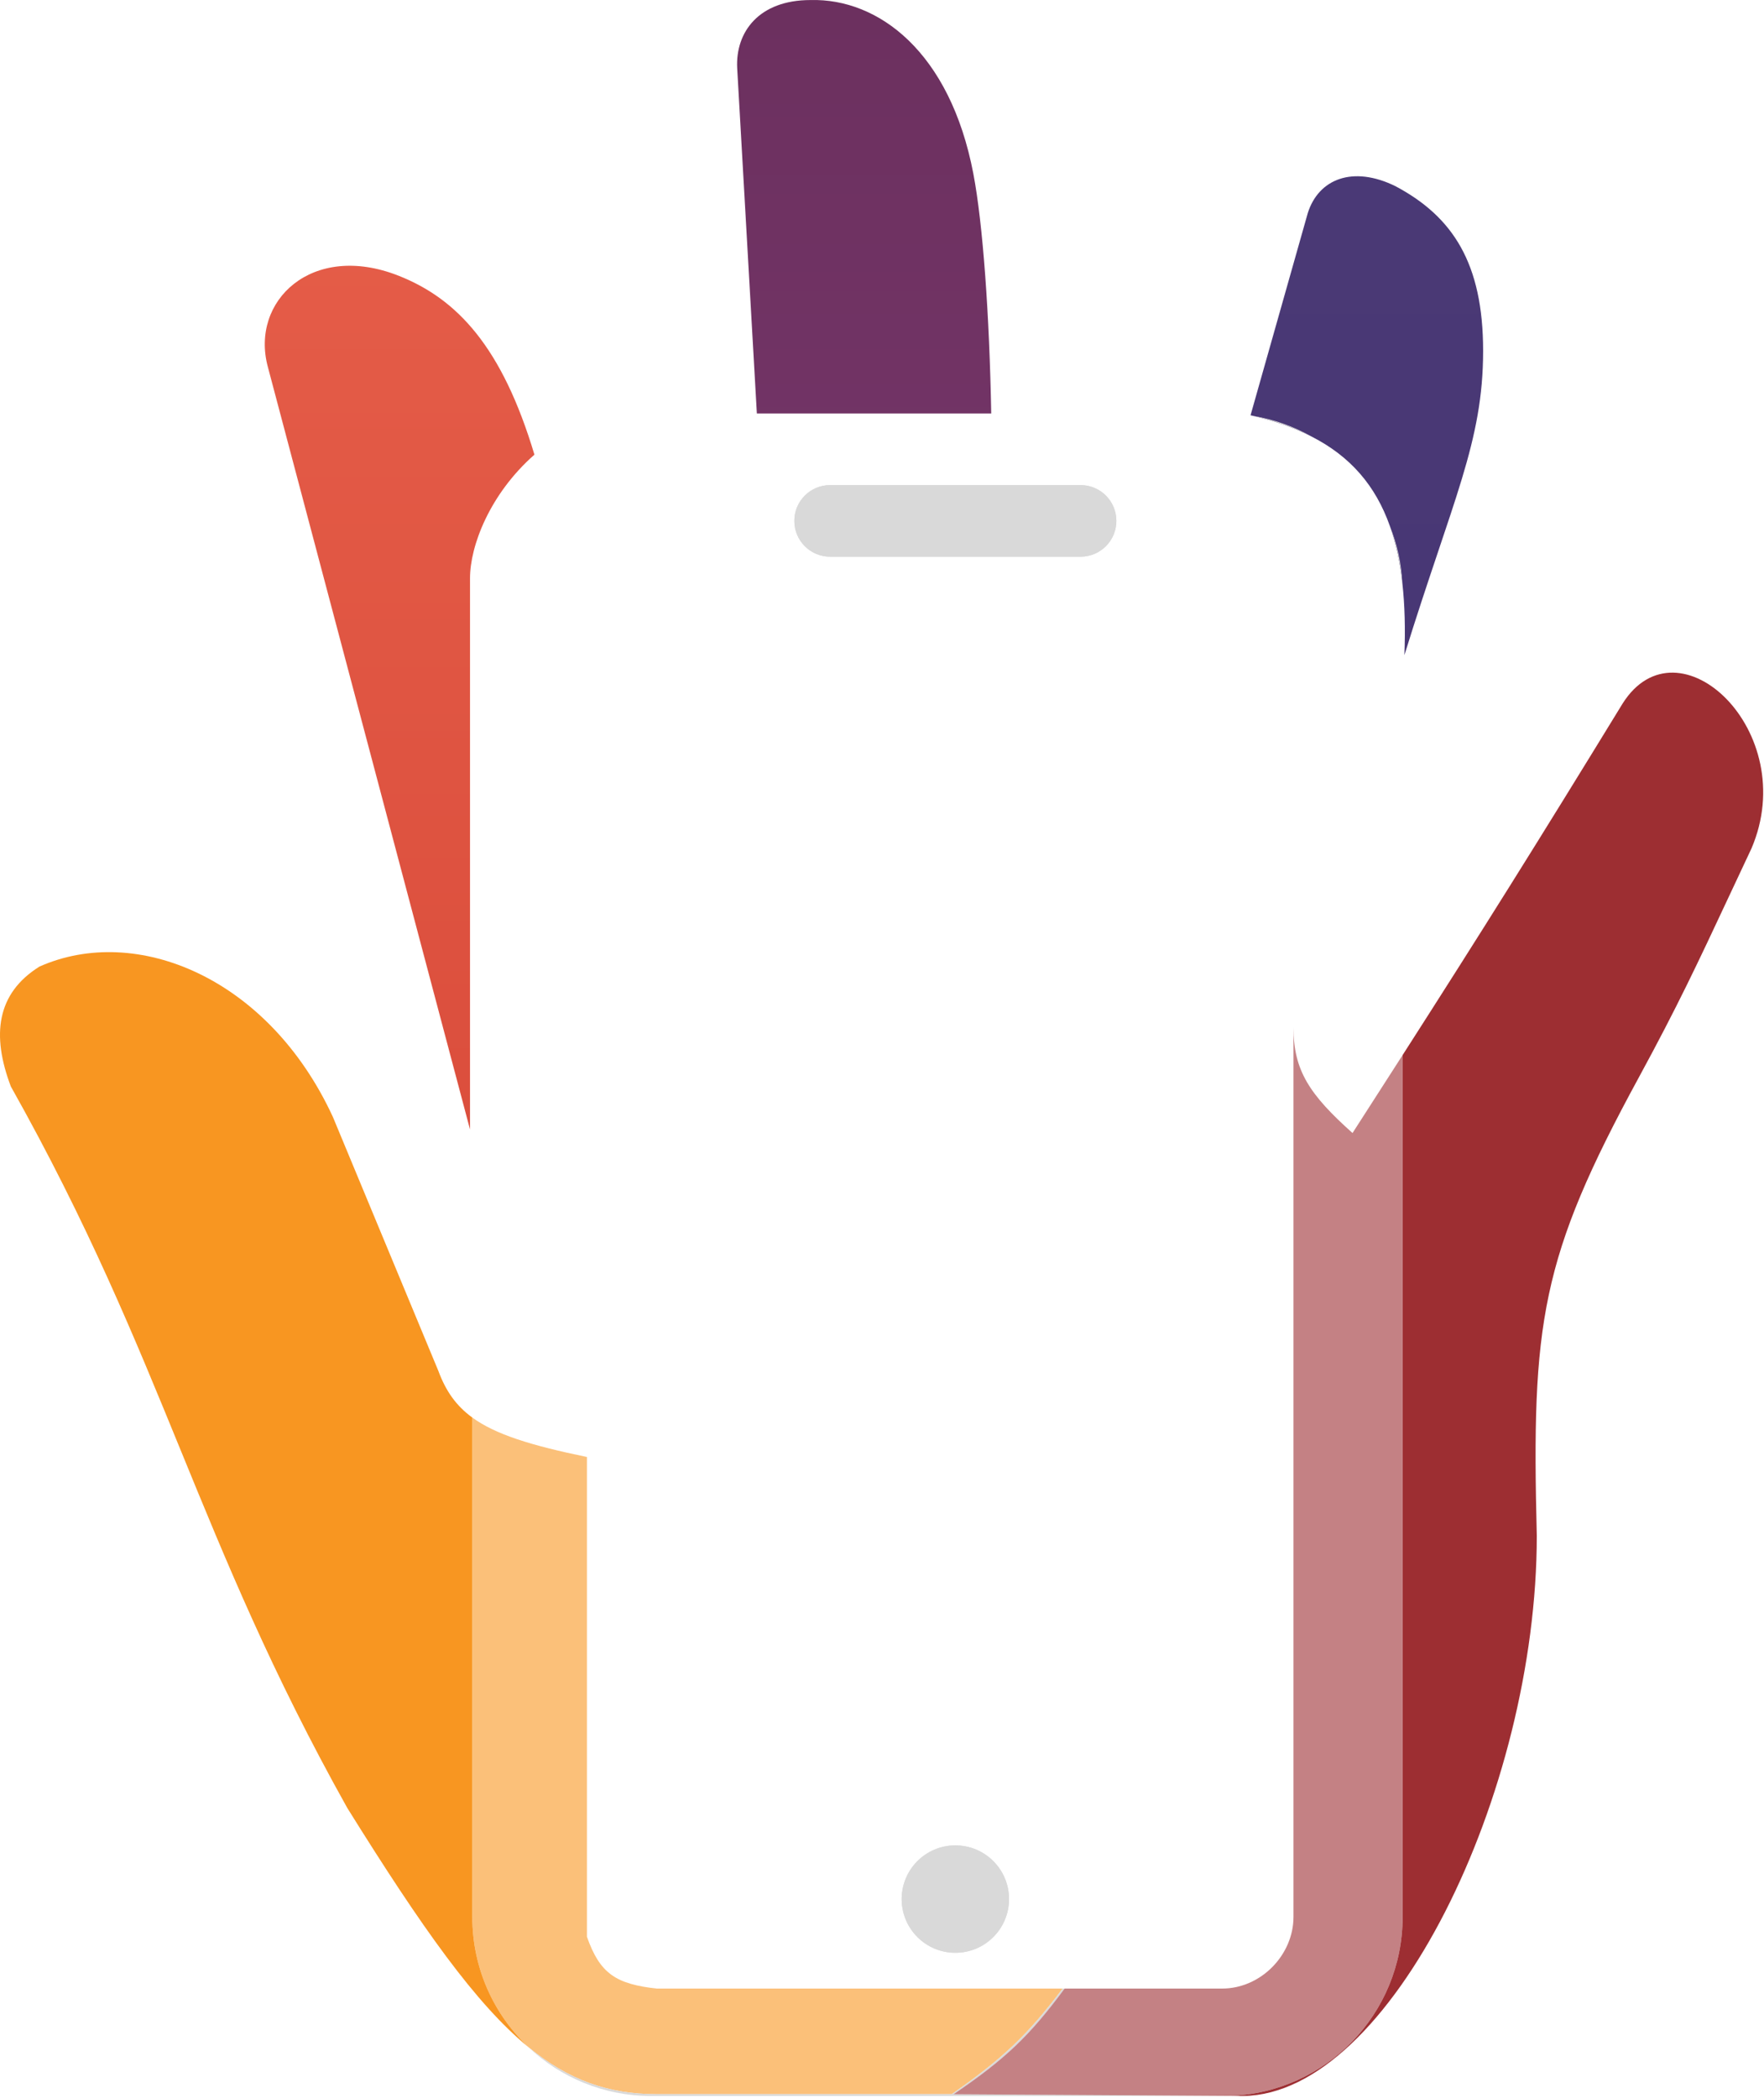 <svg width="493" height="586" viewBox="0 0 493 586" fill="none" xmlns="http://www.w3.org/2000/svg">
<path d="M131.36 161.511V315.511L74.861 102.511C69.861 84.011 87.253 67.513 111.36 77.011C127.86 83.512 140.36 97.012 149.36 127.011C136.86 138.012 131.36 152.512 131.36 161.511Z" fill="url(#paint0_linear_415_327)"/>
<path d="M206.027 19.012L211.527 115.512H277.027C276.527 88.013 274.703 62.513 272.027 48.512C265.527 14.513 245.527 -0.488 226.527 0.012C212.027 0.012 205.527 9.012 206.027 19.012Z" fill="url(#paint1_linear_415_327)"/>
<path d="M365.5 59.512L349.5 116.012C349.773 116.074 350.044 116.137 350.313 116.201C356.482 117.657 361.885 119.562 366.58 121.962C377.376 127.48 384.431 135.619 388.441 146.95C390.128 151.718 391.276 157.05 391.937 162.99C392.609 169.022 392.778 175.682 392.5 183.013C406 139.513 414.5 123.513 414.5 98.012C414.5 73.513 406 60.513 390 52.012C378.045 46.147 368.5 50.013 365.5 59.512Z" fill="url(#paint2_linear_415_327)"/>
<path d="M222 145.513C222 139.99 226.477 135.513 232 135.513H302C307.523 135.513 312 139.99 312 145.513C312 151.036 307.523 155.513 302 155.513H232C226.477 155.513 222 151.036 222 145.513Z" fill="#D9D9D9"/>
<path d="M282 530.513C282 538.797 275.284 545.513 267 545.513C258.716 545.513 252 538.797 252 530.513C252 522.228 258.716 515.513 267 515.513C275.284 515.513 282 522.228 282 530.513Z" fill="#D9D9D9"/>
<path fill-rule="evenodd" clip-rule="evenodd" d="M164.033 407.013V541.013C167.669 551.43 172.261 554.243 183.533 555.513L297 555.513L297.533 555.513L341.5 555.513C352.5 555.513 361.5 546.013 361.5 535.513V287.013C361.5 299.013 365.94 305.74 378 316.513C382.999 308.753 387.626 301.557 392 294.735V165.513C392 164.667 391.979 163.826 391.937 162.99C391.276 157.05 390.128 151.718 388.441 146.95C384.198 136.345 376.428 127.532 366.58 121.962C361.885 119.562 356.482 117.657 350.313 116.201L350.234 116.187C347.555 115.744 344.805 115.513 342 115.513H182C154.386 115.513 132 137.898 132 165.513V395.996C138.449 400.691 148.288 403.765 164.033 407.013ZM302 135.513H232C226.477 135.513 222 139.99 222 145.513C222 151.036 226.477 155.513 232 155.513H302C307.523 155.513 312 151.036 312 145.513C312 139.99 307.523 135.513 302 135.513ZM267 545.513C275.284 545.513 282 538.797 282 530.513C282 522.228 275.284 515.513 267 515.513C258.716 515.513 252 522.228 252 530.513C252 538.797 258.716 545.513 267 545.513Z" fill="none"/>
<path d="M11.033 270.013C-0.967 277.513 -2.417 289.14 3.033 303.513C24.671 342.008 37.572 373.539 50.467 405.052C63.197 436.163 75.919 467.256 97.033 505.013C117.969 538.627 132.978 559.81 147.676 571.87C138.024 562.755 132 549.837 132 535.513V395.996C127.451 392.685 124.59 388.567 122.533 383.013L93.033 312.013C75.033 273.013 38.033 258.013 11.033 270.013Z" fill="#F89621"/>
<path d="M164.033 541.013V407.013C148.288 403.765 138.449 400.691 132 395.996V535.513C132 549.837 138.024 562.755 147.676 571.87C158.963 581.131 170.067 585.013 183.533 585.013L266 585.013C280.17 575.096 287.016 568.692 297 555.513L183.533 555.513C172.261 554.243 167.669 551.43 164.033 541.013Z" fill="#F89621" fill-opacity="0.6"/>
<path fill-rule="evenodd" clip-rule="evenodd" d="M366.58 121.962C361.623 119.158 356.139 117.176 350.313 116.201C356.482 117.657 361.885 119.562 366.58 121.962ZM391.937 162.99C391.276 157.05 390.128 151.718 388.441 146.95C390.441 151.949 391.657 157.347 391.937 162.99ZM343.565 585.489L266.01 585.013H266.533C281.058 575.145 287.807 568.659 297.533 555.513L297 555.513C287.016 568.692 280.17 575.096 266 585.013L183.533 585.013C170.067 585.013 158.963 581.131 147.676 571.87C156.631 580.328 168.71 585.513 182 585.513H342C342.524 585.513 343.045 585.505 343.565 585.489ZM232 135.513H302C307.523 135.513 312 139.99 312 145.513C312 151.036 307.523 155.513 302 155.513H232C226.477 155.513 222 151.036 222 145.513C222 139.99 226.477 135.513 232 135.513ZM282 530.513C282 538.797 275.284 545.513 267 545.513C258.716 545.513 252 538.797 252 530.513C252 522.228 258.716 515.513 267 515.513C275.284 515.513 282 522.228 282 530.513Z" fill="#D9D9D9"/>
<path d="M489.5 237.013C503.5 204.324 469 172.012 453.5 196.513C429.399 235.859 413.862 260.635 392 294.735V535.513C392 562.603 370.455 584.662 343.565 585.489L347.5 585.513C388.5 585.013 429.5 501.013 429.5 429.013C428 369.513 430.5 351.513 458 301.013C468.834 281.117 474.648 268.698 483.231 250.365C485.153 246.261 487.213 241.86 489.5 237.013Z" fill="#9D2E32"/>
<path d="M297.533 555.513C287.807 568.659 281.058 575.145 266.533 585.013H266.01L343.565 585.489C370.455 584.662 392 562.603 392 535.513V294.735C387.626 301.557 382.999 308.753 378 316.513C365.94 305.74 361.5 299.013 361.5 287.013V535.513C361.5 546.013 352.5 555.513 341.5 555.513L297.533 555.513Z" fill="#9D2E32" fill-opacity="0.6"/>
<defs>
<linearGradient id="paint0_linear_415_327" x1="246.386" y1="0" x2="246.386" y2="585.513" gradientUnits="userSpaceOnUse">
<stop stop-color="#E7604B"/>
<stop offset="1" stop-color="#D13F30"/>
</linearGradient>
<linearGradient id="paint1_linear_415_327" x1="246.386" y1="0" x2="246.386" y2="585.513" gradientUnits="userSpaceOnUse">
<stop stop-color="#6C305F"/>
<stop offset="1" stop-color="#87427D"/>
</linearGradient>
<linearGradient id="paint2_linear_415_327" x1="246.386" y1="0" x2="246.386" y2="585.513" gradientUnits="userSpaceOnUse">
<stop stop-color="#4B3A76"/>
<stop offset="1" stop-color="#413071"/>
</linearGradient>
</defs>
</svg>
